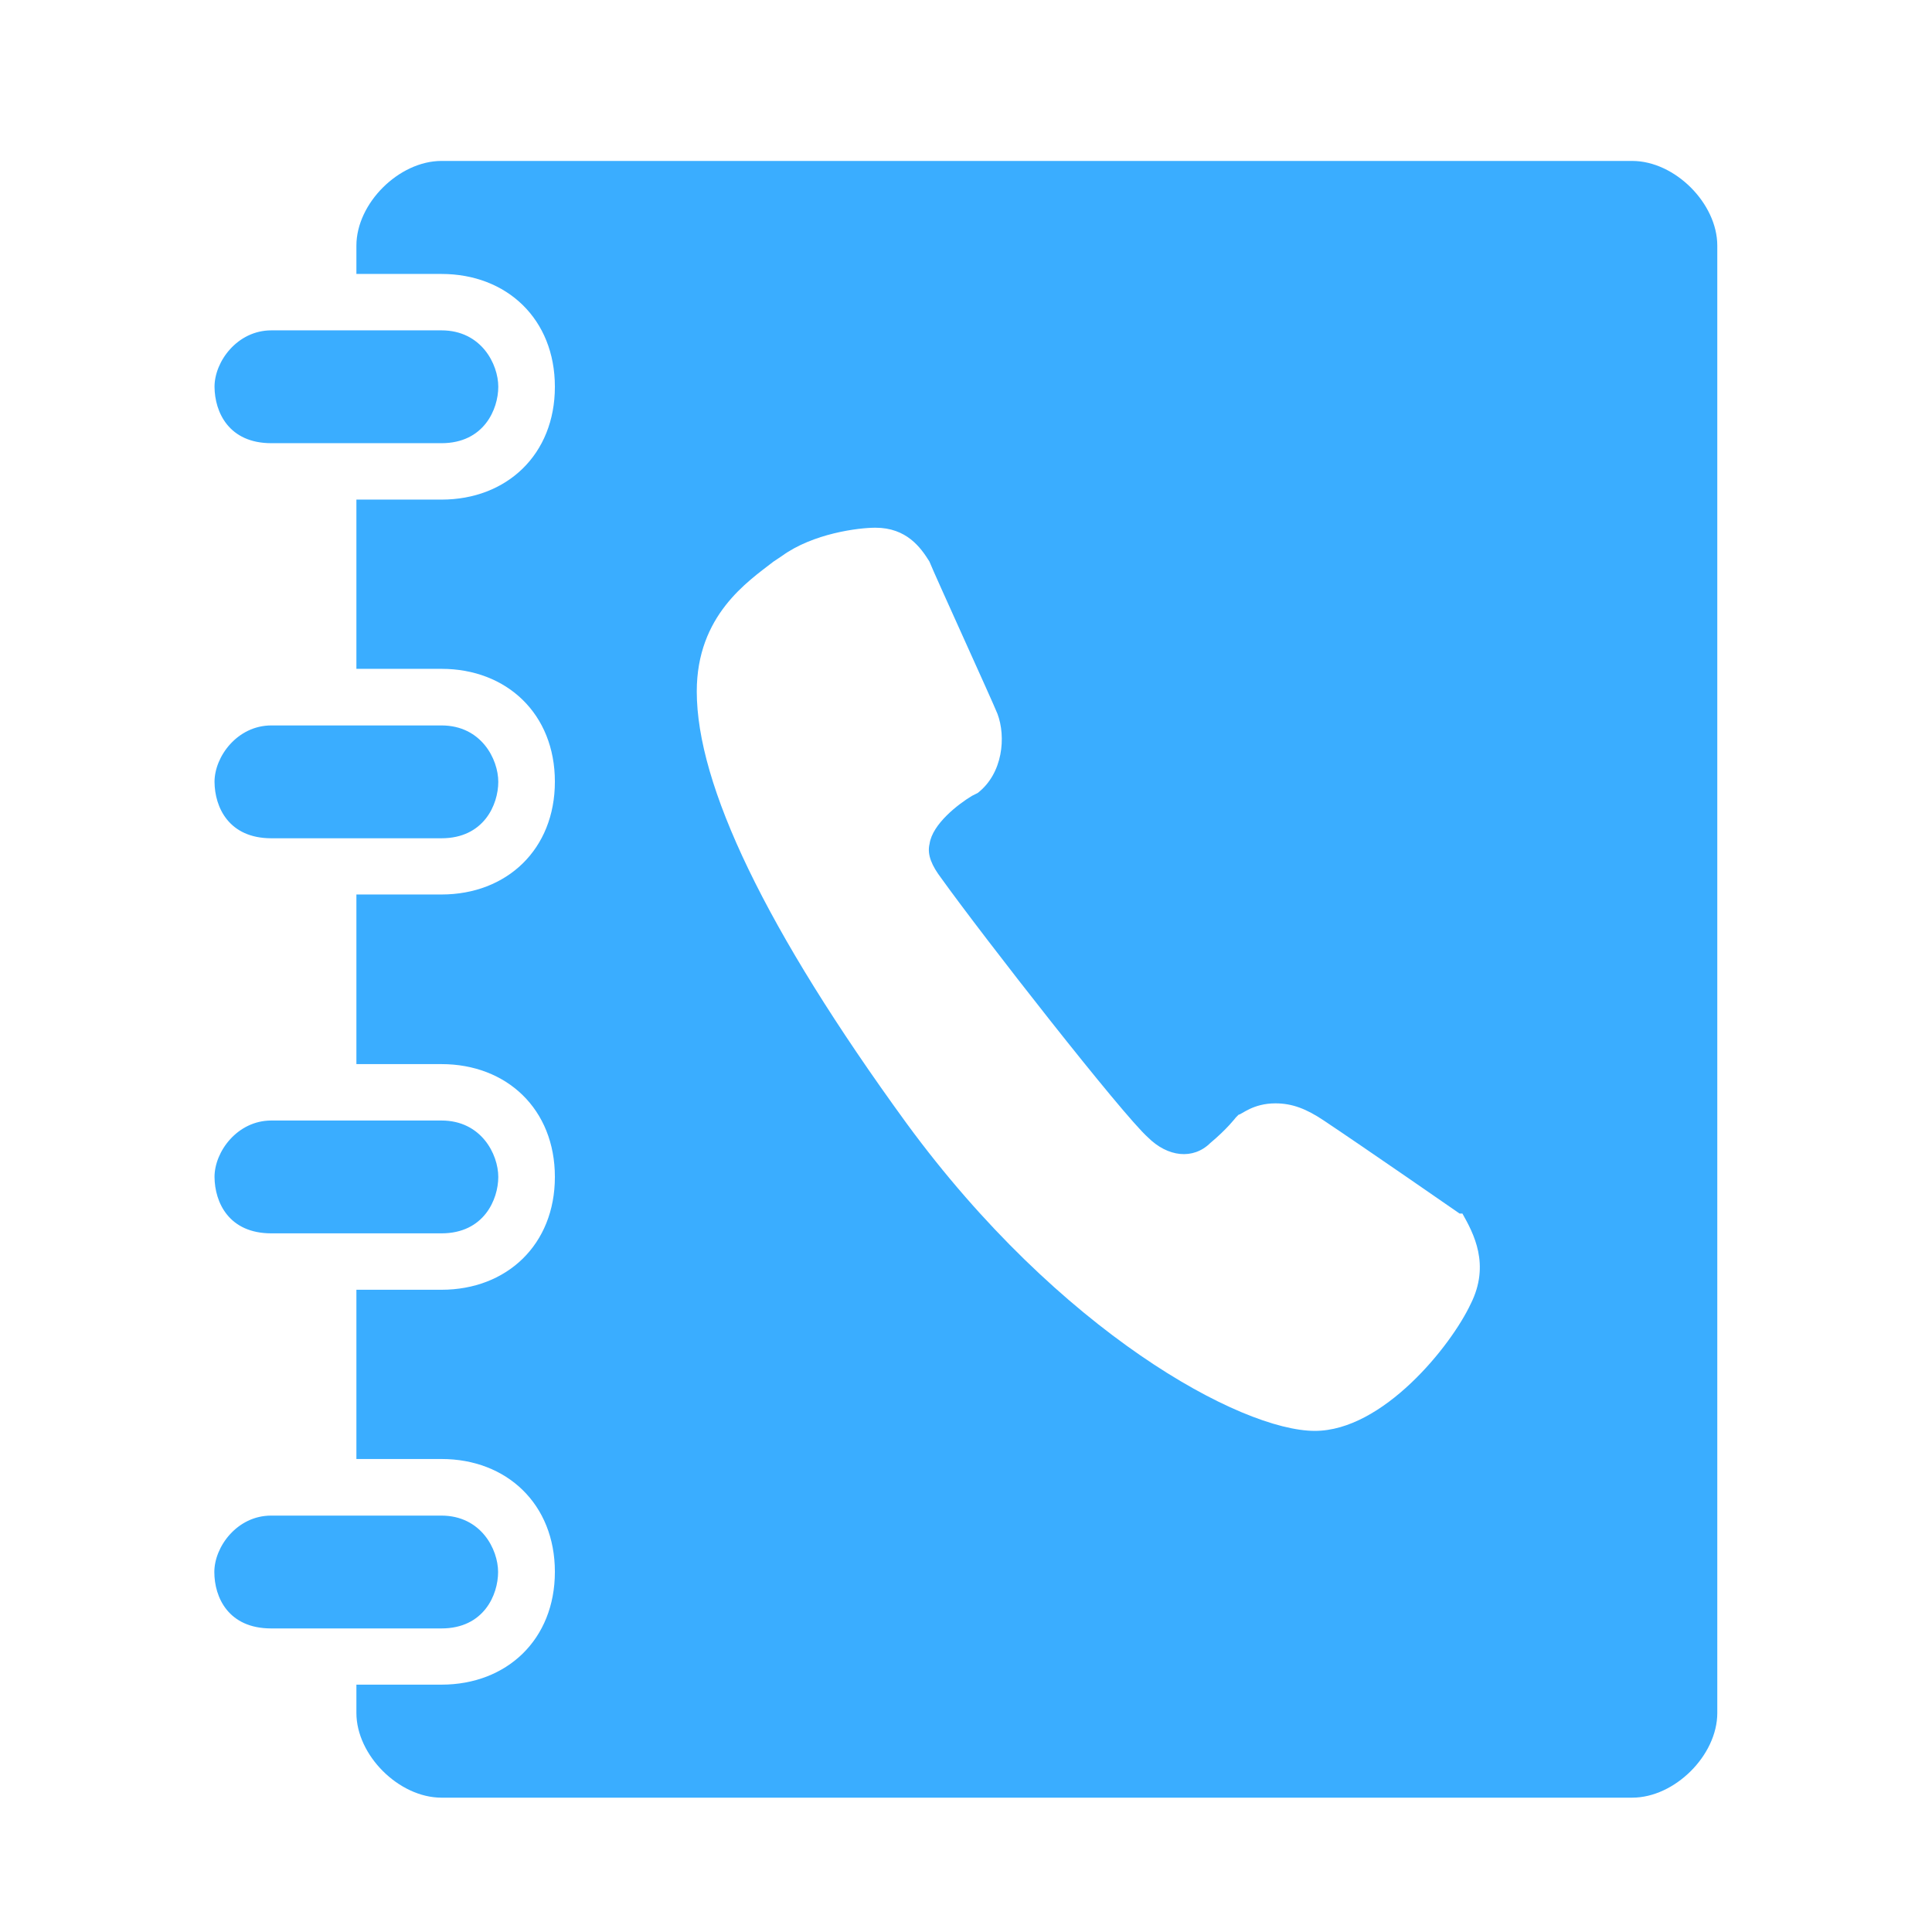 <?xml version="1.0" standalone="no"?><!DOCTYPE svg PUBLIC "-//W3C//DTD SVG 1.1//EN" "http://www.w3.org/Graphics/SVG/1.1/DTD/svg11.dtd"><svg t="1556009542978" class="icon" style="" viewBox="0 0 1024 1024" version="1.1" xmlns="http://www.w3.org/2000/svg" p-id="21805" xmlns:xlink="http://www.w3.org/1999/xlink" width="200" height="200"><defs><style type="text/css"></style></defs><path d="M264 833.2c0-12-9-29.9-30.1-29.9h-90.2c-18 0-30.1 16.5-30.1 29.9 0 13.5 7.5 29.9 30.1 29.9H234c22.5 0 30-17.9 30-29.9zM143.8 234.9H234c22.5 0 30.1-18 30.1-29.9 0-12-9-29.9-30.1-29.9h-90.2c-18 0-30.1 16.5-30.1 29.9 0.1 13.5 7.6 29.9 30.1 29.9z" fill="#3AADFF" p-id="21806"></path><path d="M865.1 85.3H234c-22.5 0-45.1 22.4-45.1 44.9v15H234c34.6 0 60.1 23.9 60.1 59.8s-25.5 59.8-60.1 59.8h-45.1v89.7H234c34.6 0 60.1 23.9 60.1 59.8s-25.5 59.8-60.1 59.8h-45.1V564H234c34.6 0 60.1 23.9 60.1 59.8s-25.5 59.8-60.1 59.8h-45.1v89.7H234c34.6 0 60.1 23.9 60.1 59.8s-25.5 59.8-60.1 59.8h-45.1v15c0 22.4 22.5 44.9 45.1 44.9h631.1c22.5 0 45.1-22.4 45.1-44.9V130.2c0-22.4-22.5-44.9-45.1-44.9z m-85.6 605.8c-10.5 22.4-46.6 67.3-82.6 67.3-39.1 0-135.3-52.3-216.4-163-75.1-103.2-111.2-179.5-111.2-228.9 0-40.4 27.1-58.3 40.6-68.8l4.5-3c16.5-12 40.6-15 49.6-15 16.5 0 24 10.5 28.6 17.9 3 7.5 33.1 73.3 36.1 80.8 4.5 12 3 31.4-10.5 41.9l-3 1.5c-7.5 4.5-21 15-22.5 25.4-1.5 6 1.5 12 6 18 22.5 31.4 96.2 125.6 109.7 137.6 10.5 10.5 24 12 33.1 3 9-7.5 13.5-13.5 13.5-13.5l1.5-1.5c1.5 0 7.5-6 19.5-6 9 0 16.5 3 25.5 9 22.5 15 72.1 49.4 72.1 49.4h1.5c5.9 10.5 14.9 27 4.4 47.9z" fill="#3AADFF" p-id="21807"></path><path d="M143.8 653.7H234c22.5 0 30.1-18 30.1-29.9 0-12-9-29.9-30.1-29.9h-90.2c-18 0-30.1 16.5-30.1 29.9 0.1 13.5 7.6 29.9 30.1 29.9zM143.8 444.3H234c22.5 0 30.1-17.9 30.1-29.9s-9-29.9-30.1-29.9h-90.2c-18 0-30.1 16.5-30.1 29.9 0.1 13.5 7.6 29.9 30.1 29.9z" fill="#3AADFF" p-id="21808"></path></svg>
